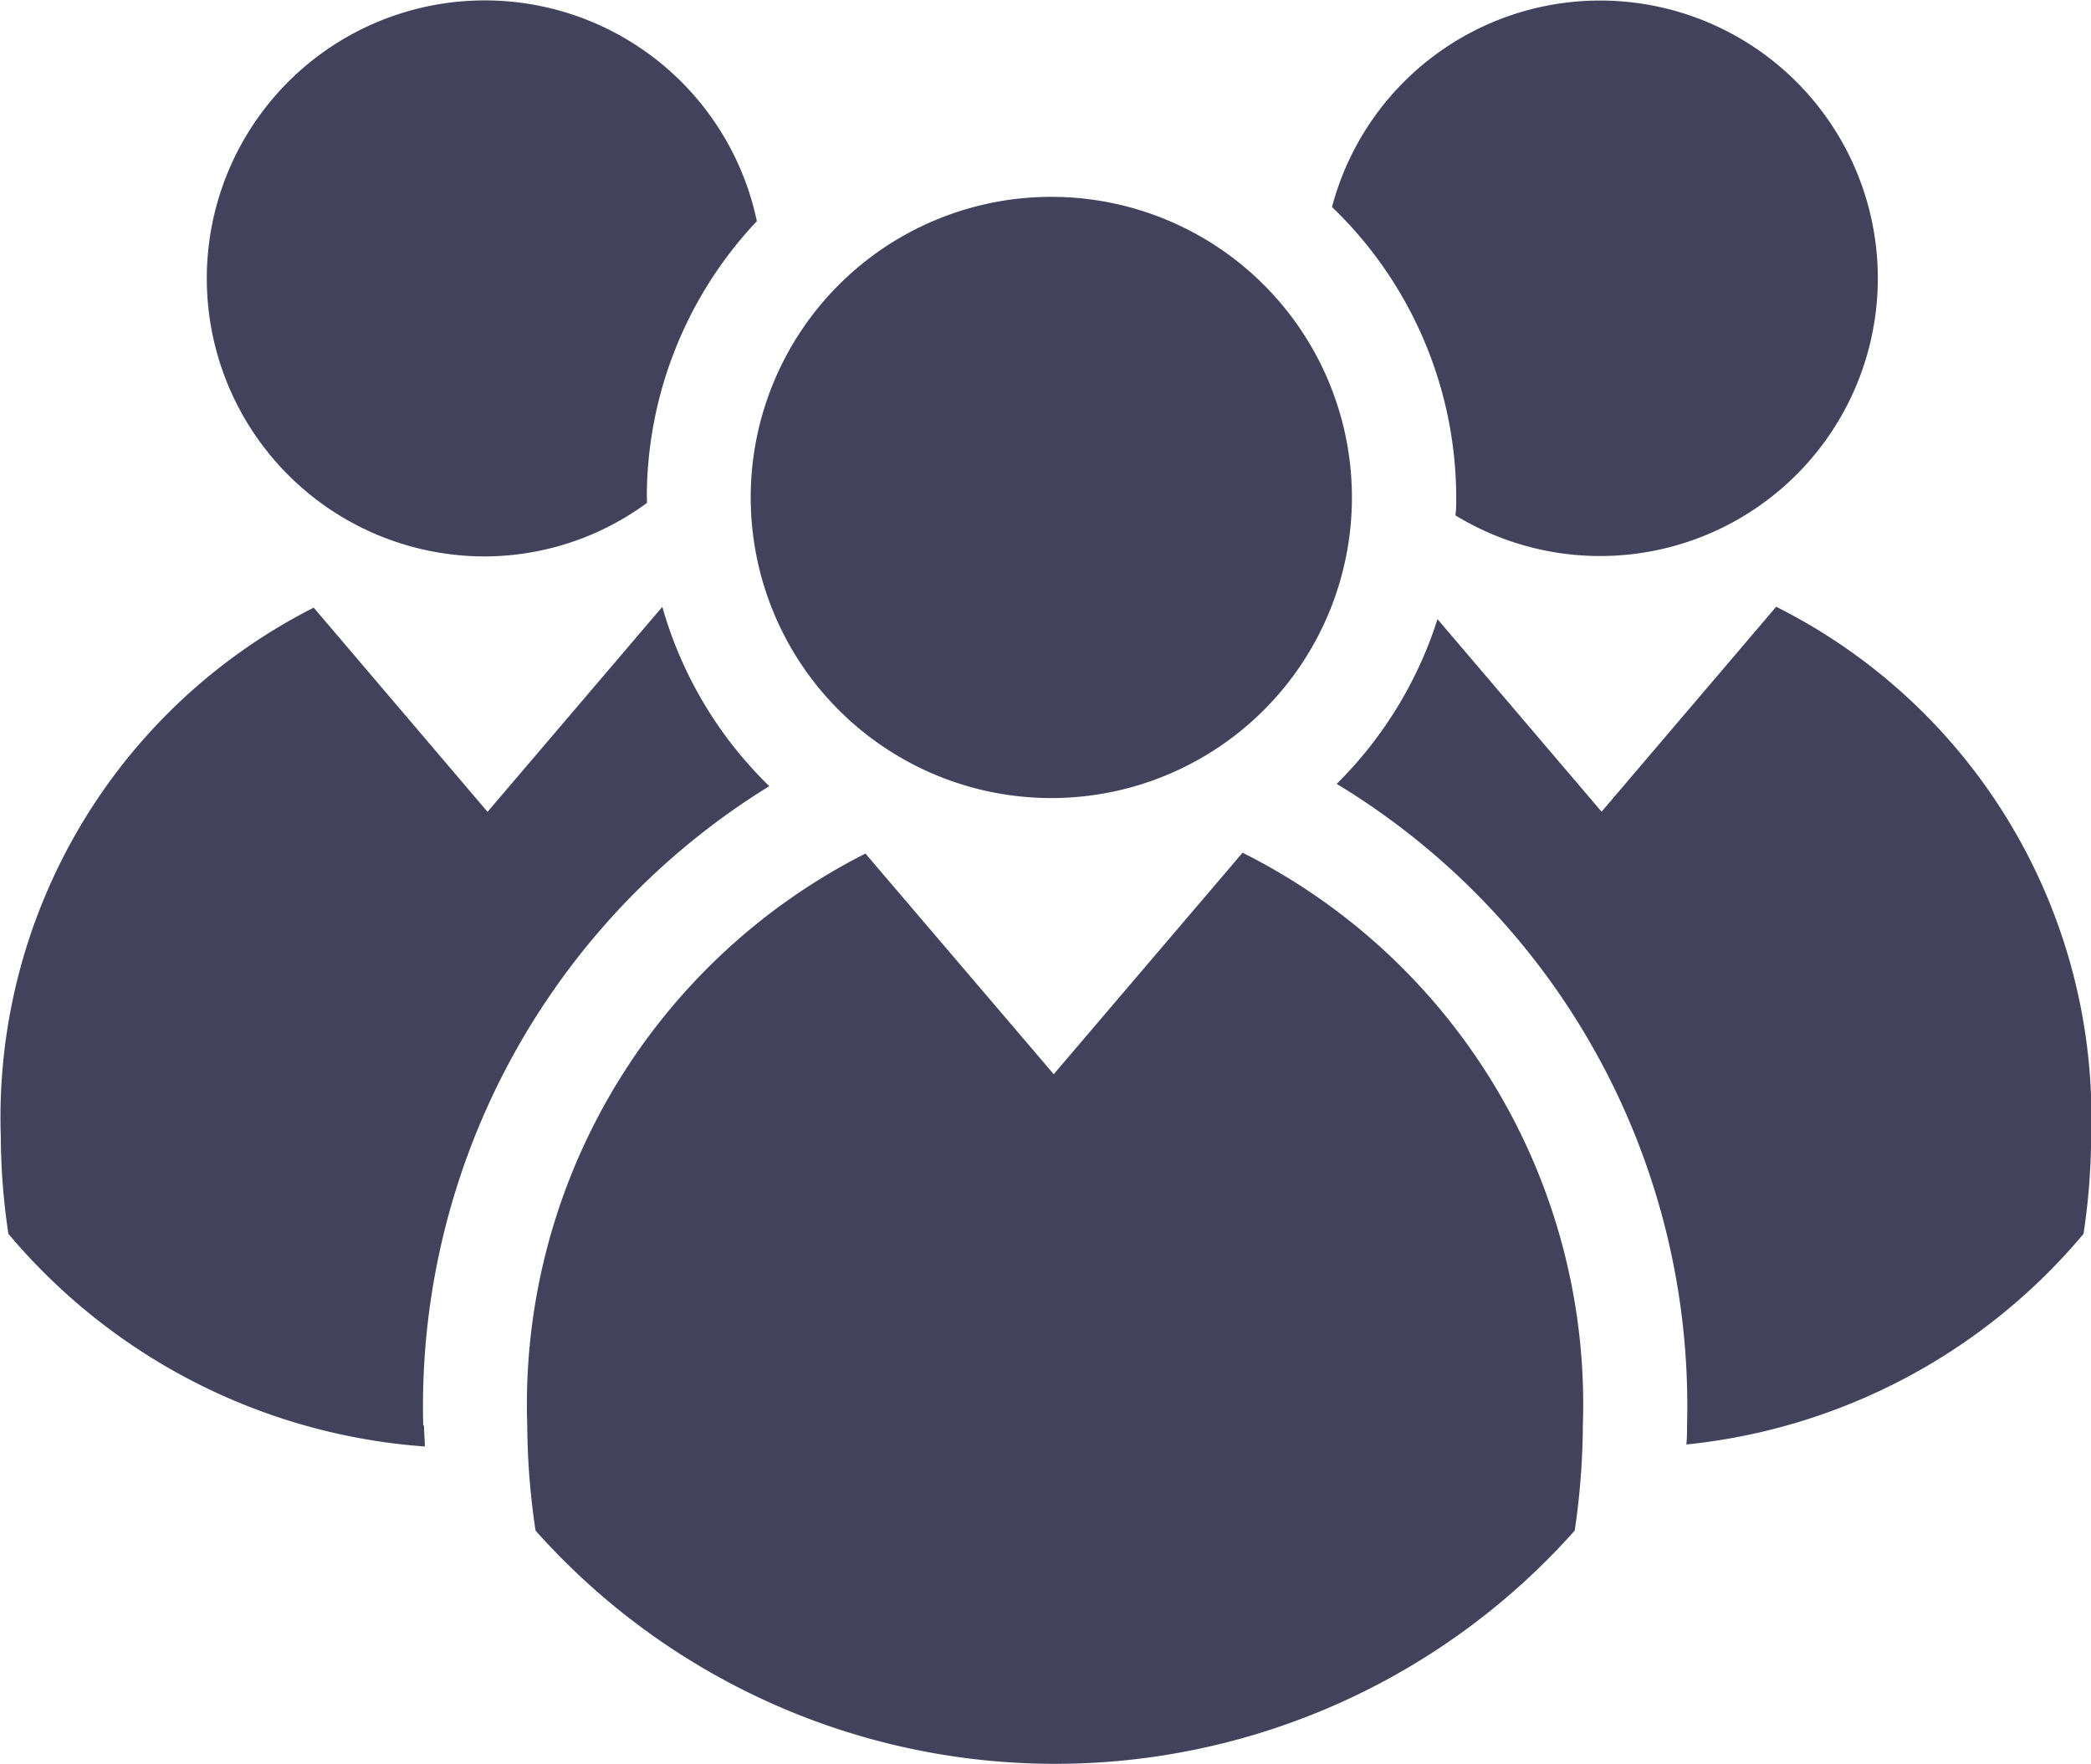 <svg xmlns="http://www.w3.org/2000/svg" viewBox="0 0 15.637 13.192">
  <defs>
    <style>
      .cls-1 {
        fill: #43425d;
      }
    </style>
  </defs>
  <g id="会诊" transform="translate(0 0)">
    <path id="路径_408" data-name="路径 408" class="cls-1" d="M398.346,237.387a2.248,2.248,0,1,1-2.247-2.249,2.248,2.248,0,0,1,2.247,2.249Z" transform="translate(-388.236 -233.666)"/>
    <path id="路径_409" data-name="路径 409" class="cls-1" d="M309.576,498.085l-1.412,1.656-1.408-1.65a4.618,4.618,0,0,0-2.529,4.277,5.453,5.453,0,0,0,.062.786,5.2,5.2,0,0,0,7.771,0,5.52,5.52,0,0,0,.061-.786,4.614,4.614,0,0,0-2.546-4.284Z" transform="translate(-300.284 -491.708)"/>
    <path id="路径_410" data-name="路径 410" class="cls-1" d="M628.827,156.2a2.074,2.074,0,0,0-2,1.544,3.02,3.02,0,0,1,.929,2.178c0,.043,0,.085-.006.128a2.077,2.077,0,1,0,1.079-3.85Z" transform="translate(-616.866 -156.196)"/>
    <path id="路径_411" data-name="路径 411" class="cls-1" d="M179.022,159.918a3.014,3.014,0,0,1,.823-2.069,2.079,2.079,0,1,0-2.033,2.507,2.056,2.056,0,0,0,1.211-.4c0-.013,0-.027,0-.04Z" transform="translate(-174.185 -156.195)"/>
    <path id="路径_412" data-name="路径 412" class="cls-1" d="M632.021,399.445l-1.306,1.533-1.227-1.44a3.025,3.025,0,0,1-.754,1.232,5.434,5.434,0,0,1,2.62,4.8c0,.046,0,.094-.005.14a4.464,4.464,0,0,0,2.97-1.575,4.964,4.964,0,0,0,.057-.727,4.271,4.271,0,0,0-2.354-3.962Z" transform="translate(-618.738 -394.908)"/>
    <path id="路径_413" data-name="路径 413" class="cls-1" d="M95.983,405.566a5.447,5.447,0,0,1,2.588-4.781,3.014,3.014,0,0,1-.8-1.341h0l-1.307,1.533-1.3-1.527a4.273,4.273,0,0,0-2.34,3.956,4.954,4.954,0,0,0,.057.727,4.49,4.49,0,0,0,3.114,1.59c0-.052-.006-.1-.006-.156Z" transform="translate(-92.818 -394.906)"/>
  </g>
</svg>
